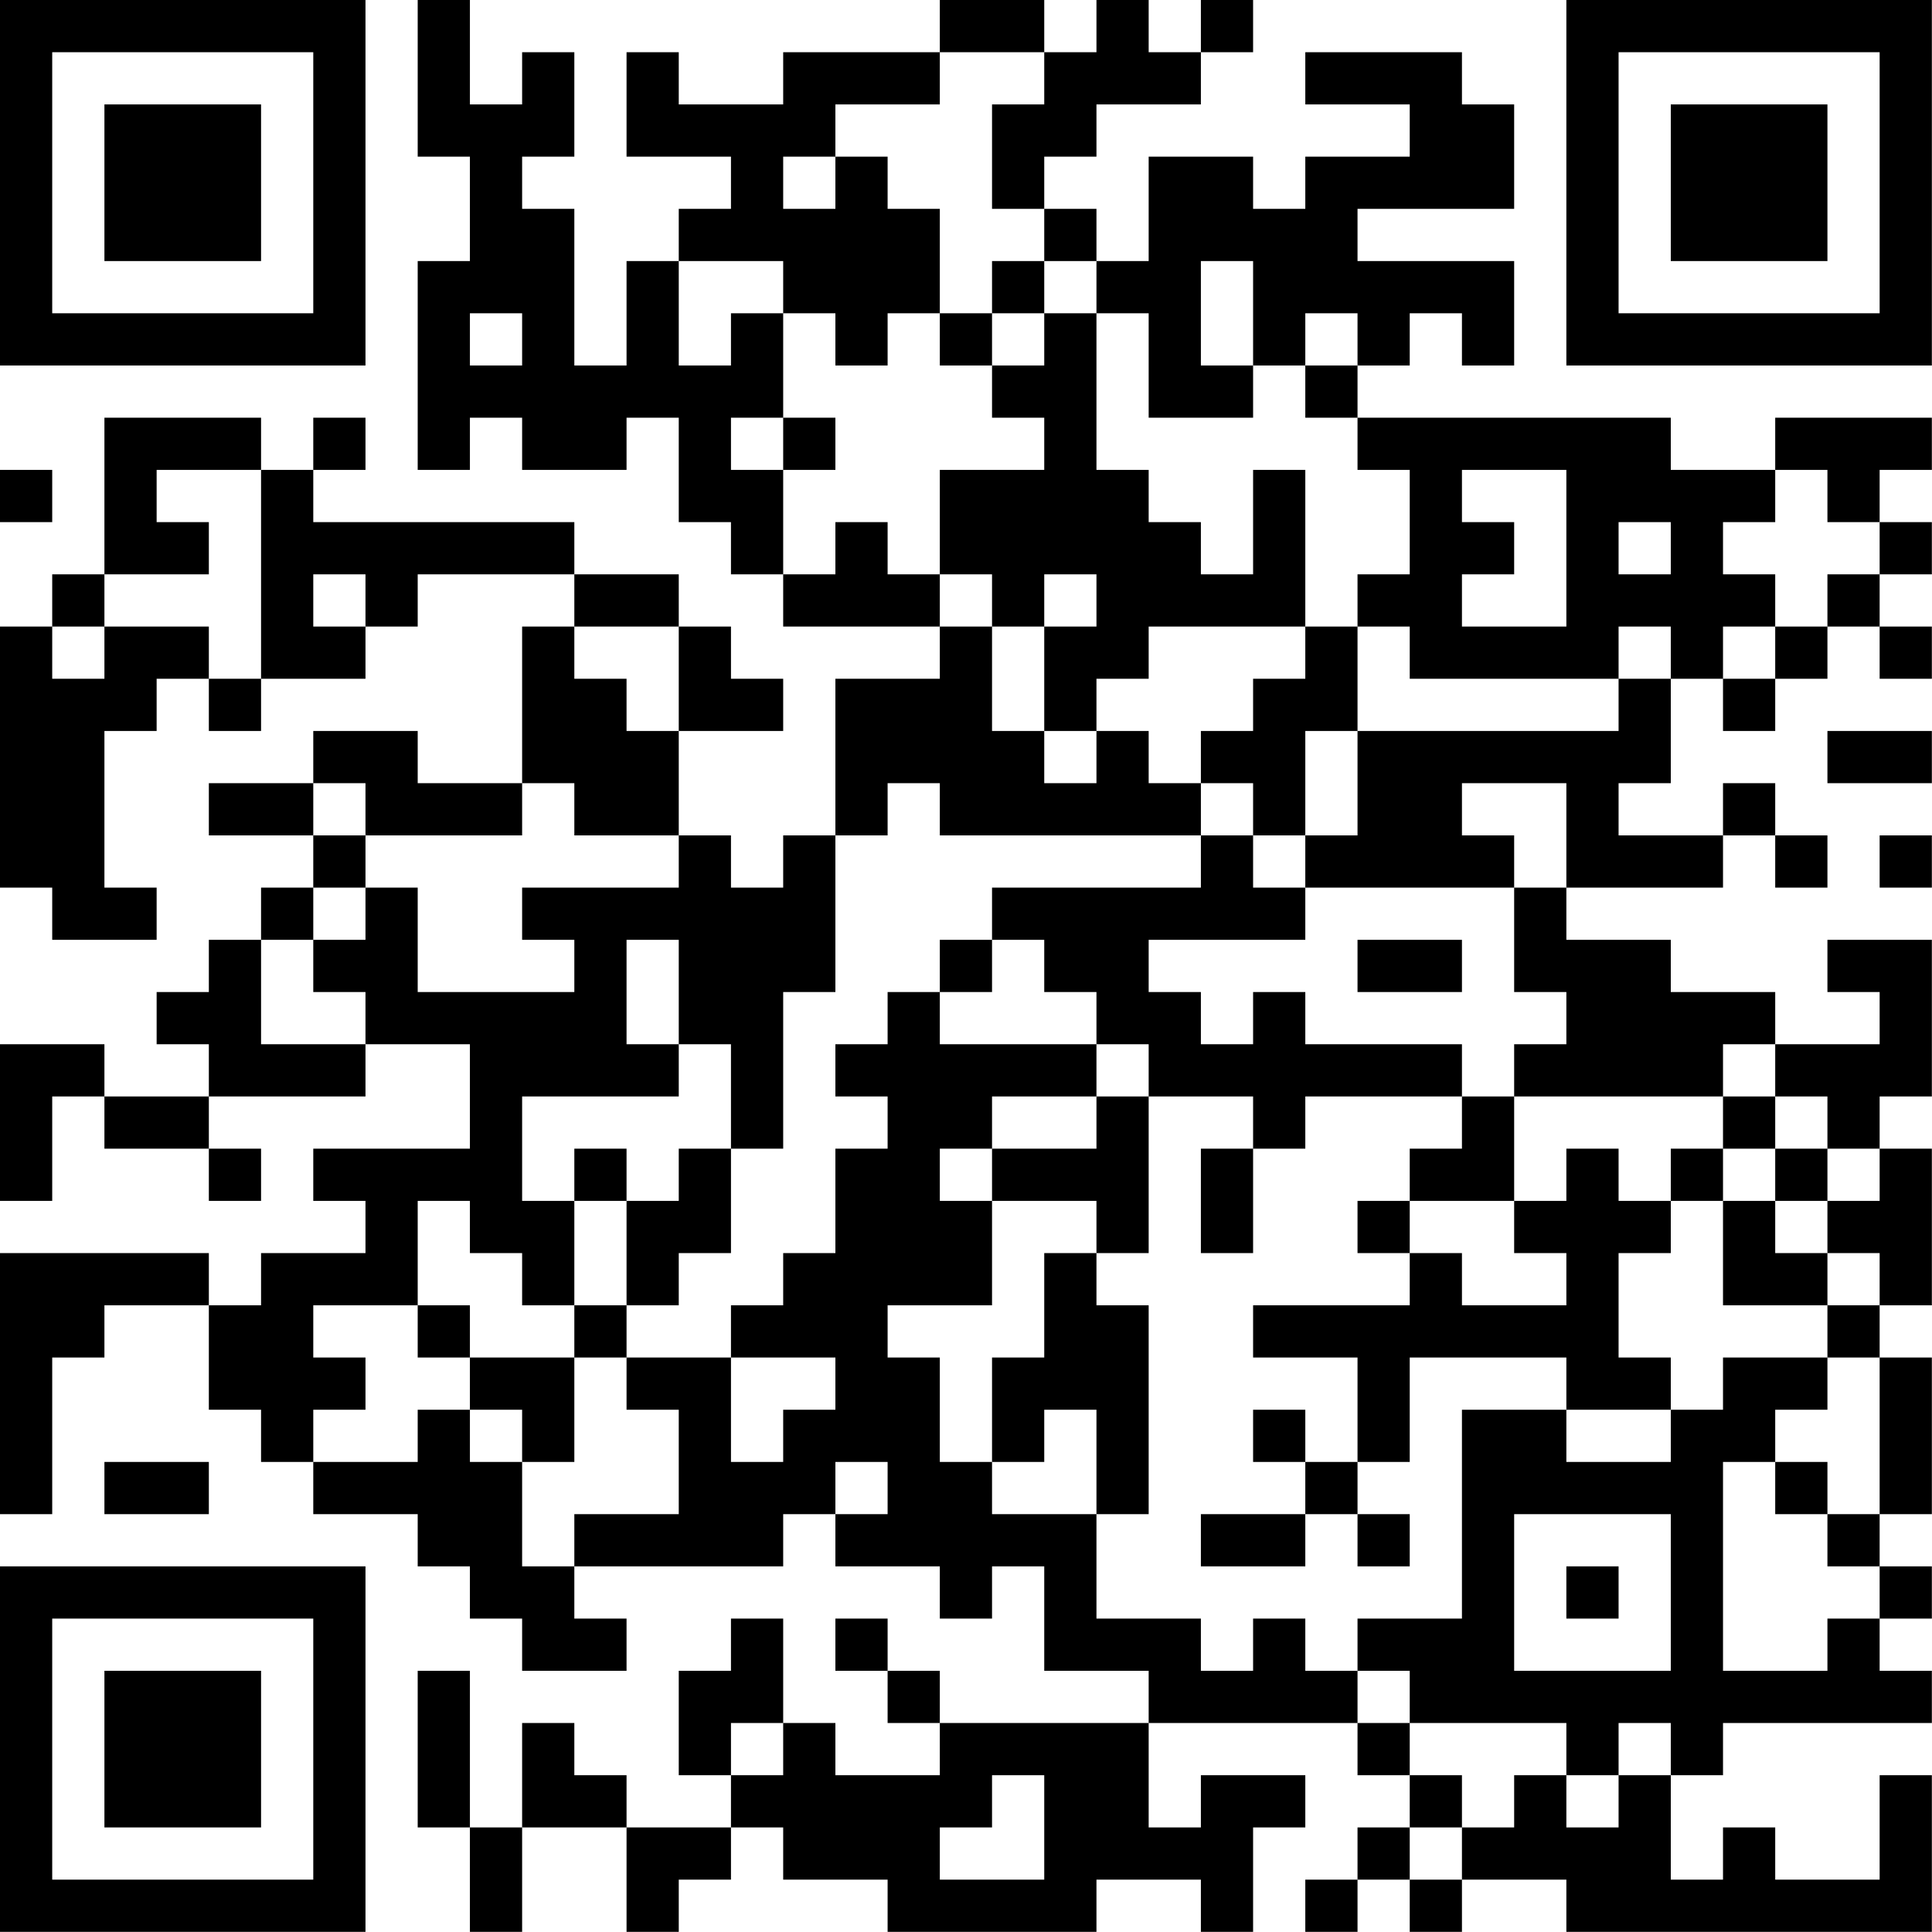 <?xml version="1.0" encoding="UTF-8"?>
<svg xmlns="http://www.w3.org/2000/svg" version="1.1" width="200" height="200" viewBox="0 0 200 200"><rect x="0" y="0" width="200" height="200" fill="#ffffff"/><g transform="scale(5.405)"><g transform="translate(0,0)"><path fill-rule="evenodd" d="M8 0L8 3L9 3L9 5L8 5L8 9L9 9L9 8L10 8L10 9L12 9L12 8L13 8L13 10L14 10L14 11L15 11L15 12L18 12L18 13L16 13L16 16L15 16L15 17L14 17L14 16L13 16L13 14L15 14L15 13L14 13L14 12L13 12L13 11L11 11L11 10L6 10L6 9L7 9L7 8L6 8L6 9L5 9L5 8L2 8L2 11L1 11L1 12L0 12L0 17L1 17L1 18L3 18L3 17L2 17L2 14L3 14L3 13L4 13L4 14L5 14L5 13L7 13L7 12L8 12L8 11L11 11L11 12L10 12L10 15L8 15L8 14L6 14L6 15L4 15L4 16L6 16L6 17L5 17L5 18L4 18L4 19L3 19L3 20L4 20L4 21L2 21L2 20L0 20L0 23L1 23L1 21L2 21L2 22L4 22L4 23L5 23L5 22L4 22L4 21L7 21L7 20L9 20L9 22L6 22L6 23L7 23L7 24L5 24L5 25L4 25L4 24L0 24L0 29L1 29L1 26L2 26L2 25L4 25L4 27L5 27L5 28L6 28L6 29L8 29L8 30L9 30L9 31L10 31L10 32L12 32L12 31L11 31L11 30L15 30L15 29L16 29L16 30L18 30L18 31L19 31L19 30L20 30L20 32L22 32L22 33L18 33L18 32L17 32L17 31L16 31L16 32L17 32L17 33L18 33L18 34L16 34L16 33L15 33L15 31L14 31L14 32L13 32L13 34L14 34L14 35L12 35L12 34L11 34L11 33L10 33L10 35L9 35L9 32L8 32L8 35L9 35L9 37L10 37L10 35L12 35L12 37L13 37L13 36L14 36L14 35L15 35L15 36L17 36L17 37L21 37L21 36L23 36L23 37L24 37L24 35L25 35L25 34L23 34L23 35L22 35L22 33L26 33L26 34L27 34L27 35L26 35L26 36L25 36L25 37L26 37L26 36L27 36L27 37L28 37L28 36L30 36L30 37L37 37L37 34L36 34L36 36L34 36L34 35L33 35L33 36L32 36L32 34L33 34L33 33L37 33L37 32L36 32L36 31L37 31L37 30L36 30L36 29L37 29L37 26L36 26L36 25L37 25L37 22L36 22L36 21L37 21L37 18L35 18L35 19L36 19L36 20L34 20L34 19L32 19L32 18L30 18L30 17L33 17L33 16L34 16L34 17L35 17L35 16L34 16L34 15L33 15L33 16L31 16L31 15L32 15L32 13L33 13L33 14L34 14L34 13L35 13L35 12L36 12L36 13L37 13L37 12L36 12L36 11L37 11L37 10L36 10L36 9L37 9L37 8L34 8L34 9L32 9L32 8L26 8L26 7L27 7L27 6L28 6L28 7L29 7L29 5L26 5L26 4L29 4L29 2L28 2L28 1L25 1L25 2L27 2L27 3L25 3L25 4L24 4L24 3L22 3L22 5L21 5L21 4L20 4L20 3L21 3L21 2L23 2L23 1L24 1L24 0L23 0L23 1L22 1L22 0L21 0L21 1L20 1L20 0L18 0L18 1L15 1L15 2L13 2L13 1L12 1L12 3L14 3L14 4L13 4L13 5L12 5L12 7L11 7L11 4L10 4L10 3L11 3L11 1L10 1L10 2L9 2L9 0ZM18 1L18 2L16 2L16 3L15 3L15 4L16 4L16 3L17 3L17 4L18 4L18 6L17 6L17 7L16 7L16 6L15 6L15 5L13 5L13 7L14 7L14 6L15 6L15 8L14 8L14 9L15 9L15 11L16 11L16 10L17 10L17 11L18 11L18 12L19 12L19 14L20 14L20 15L21 15L21 14L22 14L22 15L23 15L23 16L18 16L18 15L17 15L17 16L16 16L16 19L15 19L15 22L14 22L14 20L13 20L13 18L12 18L12 20L13 20L13 21L10 21L10 23L11 23L11 25L10 25L10 24L9 24L9 23L8 23L8 25L6 25L6 26L7 26L7 27L6 27L6 28L8 28L8 27L9 27L9 28L10 28L10 30L11 30L11 29L13 29L13 27L12 27L12 26L14 26L14 28L15 28L15 27L16 27L16 26L14 26L14 25L15 25L15 24L16 24L16 22L17 22L17 21L16 21L16 20L17 20L17 19L18 19L18 20L21 20L21 21L19 21L19 22L18 22L18 23L19 23L19 25L17 25L17 26L18 26L18 28L19 28L19 29L21 29L21 31L23 31L23 32L24 32L24 31L25 31L25 32L26 32L26 33L27 33L27 34L28 34L28 35L27 35L27 36L28 36L28 35L29 35L29 34L30 34L30 35L31 35L31 34L32 34L32 33L31 33L31 34L30 34L30 33L27 33L27 32L26 32L26 31L28 31L28 27L30 27L30 28L32 28L32 27L33 27L33 26L35 26L35 27L34 27L34 28L33 28L33 32L35 32L35 31L36 31L36 30L35 30L35 29L36 29L36 26L35 26L35 25L36 25L36 24L35 24L35 23L36 23L36 22L35 22L35 21L34 21L34 20L33 20L33 21L29 21L29 20L30 20L30 19L29 19L29 17L30 17L30 15L28 15L28 16L29 16L29 17L25 17L25 16L26 16L26 14L31 14L31 13L32 13L32 12L31 12L31 13L27 13L27 12L26 12L26 11L27 11L27 9L26 9L26 8L25 8L25 7L26 7L26 6L25 6L25 7L24 7L24 5L23 5L23 7L24 7L24 8L22 8L22 6L21 6L21 5L20 5L20 4L19 4L19 2L20 2L20 1ZM19 5L19 6L18 6L18 7L19 7L19 8L20 8L20 9L18 9L18 11L19 11L19 12L20 12L20 14L21 14L21 13L22 13L22 12L25 12L25 13L24 13L24 14L23 14L23 15L24 15L24 16L23 16L23 17L19 17L19 18L18 18L18 19L19 19L19 18L20 18L20 19L21 19L21 20L22 20L22 21L21 21L21 22L19 22L19 23L21 23L21 24L20 24L20 26L19 26L19 28L20 28L20 27L21 27L21 29L22 29L22 25L21 25L21 24L22 24L22 21L24 21L24 22L23 22L23 24L24 24L24 22L25 22L25 21L28 21L28 22L27 22L27 23L26 23L26 24L27 24L27 25L24 25L24 26L26 26L26 28L25 28L25 27L24 27L24 28L25 28L25 29L23 29L23 30L25 30L25 29L26 29L26 30L27 30L27 29L26 29L26 28L27 28L27 26L30 26L30 27L32 27L32 26L31 26L31 24L32 24L32 23L33 23L33 25L35 25L35 24L34 24L34 23L35 23L35 22L34 22L34 21L33 21L33 22L32 22L32 23L31 23L31 22L30 22L30 23L29 23L29 21L28 21L28 20L25 20L25 19L24 19L24 20L23 20L23 19L22 19L22 18L25 18L25 17L24 17L24 16L25 16L25 14L26 14L26 12L25 12L25 9L24 9L24 11L23 11L23 10L22 10L22 9L21 9L21 6L20 6L20 5ZM9 6L9 7L10 7L10 6ZM19 6L19 7L20 7L20 6ZM15 8L15 9L16 9L16 8ZM0 9L0 10L1 10L1 9ZM3 9L3 10L4 10L4 11L2 11L2 12L1 12L1 13L2 13L2 12L4 12L4 13L5 13L5 9ZM28 9L28 10L29 10L29 11L28 11L28 12L30 12L30 9ZM34 9L34 10L33 10L33 11L34 11L34 12L33 12L33 13L34 13L34 12L35 12L35 11L36 11L36 10L35 10L35 9ZM31 10L31 11L32 11L32 10ZM6 11L6 12L7 12L7 11ZM20 11L20 12L21 12L21 11ZM11 12L11 13L12 13L12 14L13 14L13 12ZM35 14L35 15L37 15L37 14ZM6 15L6 16L7 16L7 17L6 17L6 18L5 18L5 20L7 20L7 19L6 19L6 18L7 18L7 17L8 17L8 19L11 19L11 18L10 18L10 17L13 17L13 16L11 16L11 15L10 15L10 16L7 16L7 15ZM36 16L36 17L37 17L37 16ZM26 18L26 19L28 19L28 18ZM11 22L11 23L12 23L12 25L11 25L11 26L9 26L9 25L8 25L8 26L9 26L9 27L10 27L10 28L11 28L11 26L12 26L12 25L13 25L13 24L14 24L14 22L13 22L13 23L12 23L12 22ZM33 22L33 23L34 23L34 22ZM27 23L27 24L28 24L28 25L30 25L30 24L29 24L29 23ZM2 28L2 29L4 29L4 28ZM16 28L16 29L17 29L17 28ZM34 28L34 29L35 29L35 28ZM29 29L29 32L32 32L32 29ZM30 30L30 31L31 31L31 30ZM14 33L14 34L15 34L15 33ZM19 34L19 35L18 35L18 36L20 36L20 34ZM0 0L0 7L7 7L7 0ZM1 1L1 6L6 6L6 1ZM2 2L2 5L5 5L5 2ZM30 0L30 7L37 7L37 0ZM31 1L31 6L36 6L36 1ZM32 2L32 5L35 5L35 2ZM0 30L0 37L7 37L7 30ZM1 31L1 36L6 36L6 31ZM2 32L2 35L5 35L5 32Z" fill="#000000"/></g></g></svg>
